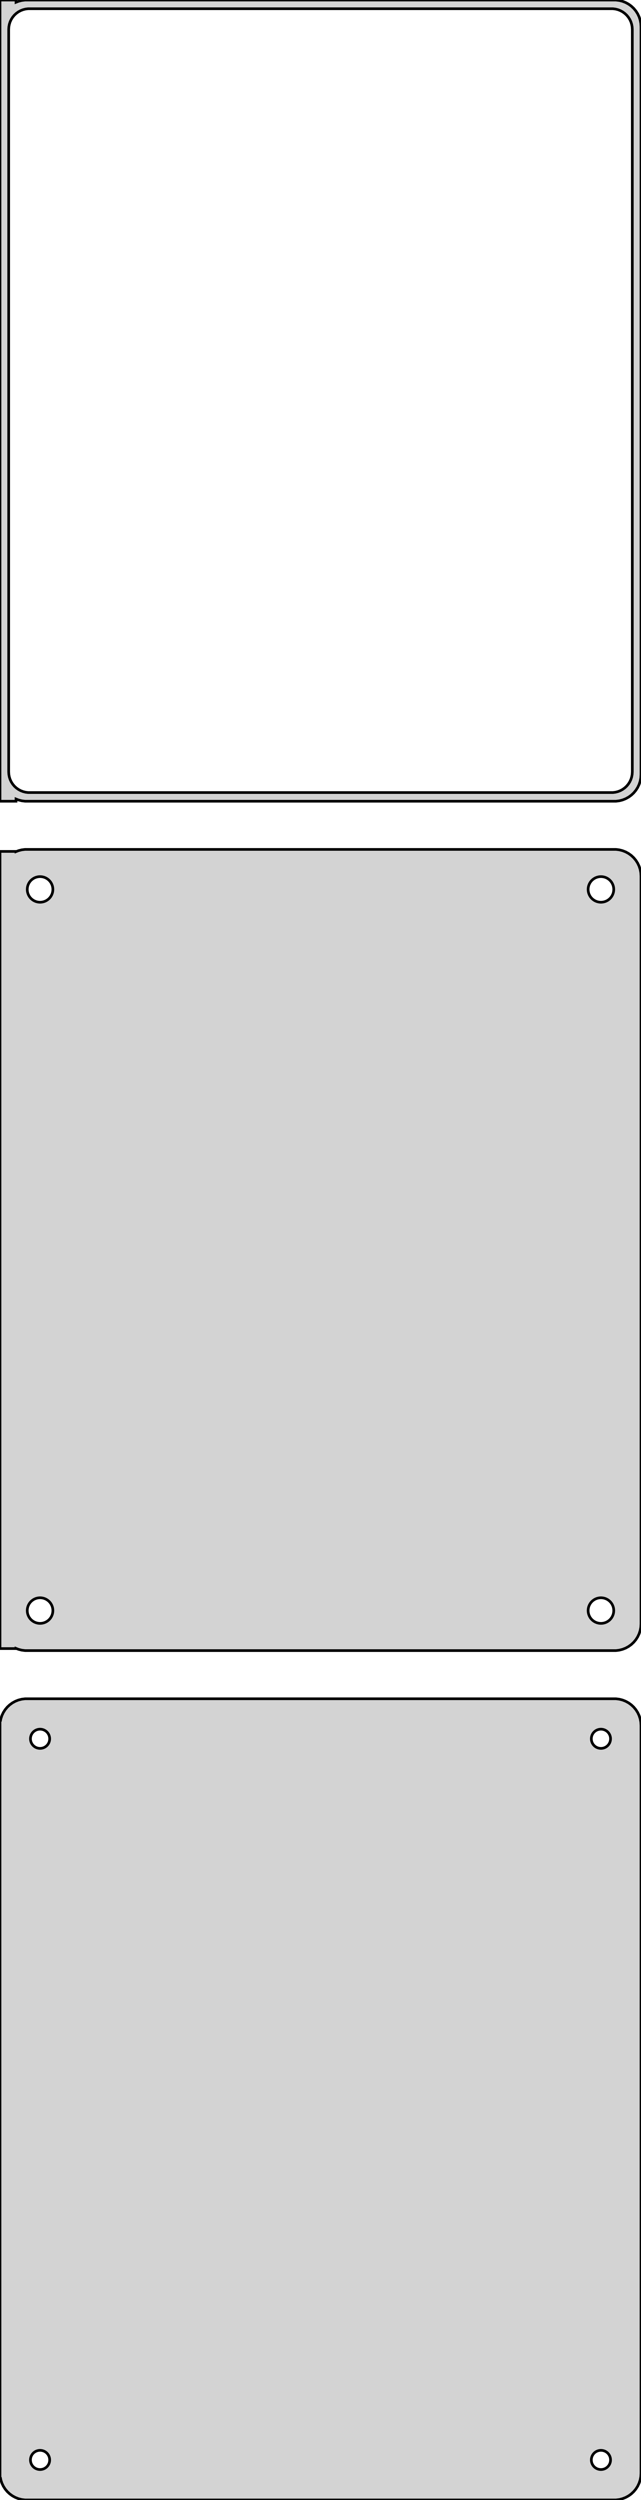 <?xml version="1.0" standalone="no"?>
<!DOCTYPE svg PUBLIC "-//W3C//DTD SVG 1.1//EN" "http://www.w3.org/Graphics/SVG/1.1/DTD/svg11.dtd">
<svg width="120mm" height="468mm" viewBox="-60 -711 120 468" xmlns="http://www.w3.org/2000/svg" version="1.1">
<title>OpenSCAD Model</title>
<path d="
M -57,-561.425 L -56.545,-561.245 L -55.937,-561.089 L -55.314,-561.01 L 55.314,-561.01 L 55.937,-561.089
 L 56.545,-561.245 L 57.129,-561.476 L 57.679,-561.778 L 58.187,-562.147 L 58.645,-562.577 L 59.045,-563.061
 L 59.382,-563.591 L 59.649,-564.159 L 59.843,-564.757 L 59.961,-565.373 L 60,-566 L 60,-706
 L 59.961,-706.627 L 59.843,-707.243 L 59.649,-707.841 L 59.382,-708.409 L 59.045,-708.939 L 58.645,-709.423
 L 58.187,-709.853 L 57.679,-710.222 L 57.129,-710.524 L 56.545,-710.755 L 55.937,-710.911 L 55.314,-710.99
 L -55.314,-710.99 L -55.937,-710.911 L -56.545,-710.755 L -57,-710.575 L -57,-710.99 L -60,-710.99
 L -60,-561.01 L -57,-561.01 z
M -54.743,-562.635 L -55.226,-562.696 L -55.697,-562.817 L -56.149,-562.996 L -56.575,-563.23 L -56.968,-563.516
 L -57.323,-563.849 L -57.633,-564.224 L -57.894,-564.634 L -58.101,-565.074 L -58.251,-565.537 L -58.342,-566.015
 L -58.373,-566.5 L -58.373,-705.5 L -58.342,-705.985 L -58.251,-706.463 L -58.101,-706.926 L -57.894,-707.366
 L -57.633,-707.776 L -57.323,-708.151 L -56.968,-708.484 L -56.575,-708.77 L -56.149,-709.004 L -55.697,-709.183
 L -55.226,-709.304 L -54.743,-709.365 L 54.743,-709.365 L 55.226,-709.304 L 55.697,-709.183 L 56.149,-709.004
 L 56.575,-708.77 L 56.968,-708.484 L 57.323,-708.151 L 57.633,-707.776 L 57.894,-707.366 L 58.101,-706.926
 L 58.251,-706.463 L 58.342,-705.985 L 58.373,-705.5 L 58.373,-566.5 L 58.342,-566.015 L 58.251,-565.537
 L 58.101,-565.074 L 57.894,-564.634 L 57.633,-564.224 L 57.323,-563.849 L 56.968,-563.516 L 56.575,-563.23
 L 56.149,-562.996 L 55.697,-562.817 L 55.226,-562.696 L 54.743,-562.635 z
M 55.937,-402.089 L 56.545,-402.245 L 57.129,-402.476 L 57.679,-402.778 L 58.187,-403.147 L 58.645,-403.577
 L 59.045,-404.061 L 59.382,-404.591 L 59.649,-405.159 L 59.843,-405.757 L 59.961,-406.373 L 60,-407
 L 60,-547 L 59.961,-547.627 L 59.843,-548.243 L 59.649,-548.841 L 59.382,-549.409 L 59.045,-549.939
 L 58.645,-550.423 L 58.187,-550.853 L 57.679,-551.222 L 57.129,-551.524 L 56.545,-551.755 L 55.937,-551.911
 L 55.314,-551.99 L -55.314,-551.99 L -55.937,-551.911 L -56.545,-551.755 L -57,-551.575 L -57,-551.615
 L -60,-551.615 L -60,-402.385 L -57,-402.385 L -57,-402.425 L -56.545,-402.245 L -55.937,-402.089
 L -55.314,-402.01 L 55.314,-402.01 z
M 52.349,-542.105 L 52.05,-542.143 L 51.758,-542.217 L 51.478,-542.328 L 51.214,-542.474 L 50.97,-542.651
 L 50.751,-542.857 L 50.558,-543.089 L 50.397,-543.344 L 50.269,-543.617 L 50.175,-543.903 L 50.119,-544.199
 L 50.1,-544.5 L 50.119,-544.801 L 50.175,-545.097 L 50.269,-545.383 L 50.397,-545.656 L 50.558,-545.911
 L 50.751,-546.143 L 50.97,-546.349 L 51.214,-546.526 L 51.478,-546.672 L 51.758,-546.783 L 52.05,-546.857
 L 52.349,-546.895 L 52.651,-546.895 L 52.95,-546.857 L 53.242,-546.783 L 53.522,-546.672 L 53.786,-546.526
 L 54.03,-546.349 L 54.249,-546.143 L 54.442,-545.911 L 54.603,-545.656 L 54.731,-545.383 L 54.825,-545.097
 L 54.881,-544.801 L 54.9,-544.5 L 54.881,-544.199 L 54.825,-543.903 L 54.731,-543.617 L 54.603,-543.344
 L 54.442,-543.089 L 54.249,-542.857 L 54.03,-542.651 L 53.786,-542.474 L 53.522,-542.328 L 53.242,-542.217
 L 52.95,-542.143 L 52.651,-542.105 z
M -52.651,-542.105 L -52.95,-542.143 L -53.242,-542.217 L -53.522,-542.328 L -53.786,-542.474 L -54.03,-542.651
 L -54.249,-542.857 L -54.442,-543.089 L -54.603,-543.344 L -54.731,-543.617 L -54.825,-543.903 L -54.881,-544.199
 L -54.9,-544.5 L -54.881,-544.801 L -54.825,-545.097 L -54.731,-545.383 L -54.603,-545.656 L -54.442,-545.911
 L -54.249,-546.143 L -54.03,-546.349 L -53.786,-546.526 L -53.522,-546.672 L -53.242,-546.783 L -52.95,-546.857
 L -52.651,-546.895 L -52.349,-546.895 L -52.05,-546.857 L -51.758,-546.783 L -51.478,-546.672 L -51.214,-546.526
 L -50.97,-546.349 L -50.751,-546.143 L -50.558,-545.911 L -50.397,-545.656 L -50.269,-545.383 L -50.175,-545.097
 L -50.119,-544.801 L -50.1,-544.5 L -50.119,-544.199 L -50.175,-543.903 L -50.269,-543.617 L -50.397,-543.344
 L -50.558,-543.089 L -50.751,-542.857 L -50.97,-542.651 L -51.214,-542.474 L -51.478,-542.328 L -51.758,-542.217
 L -52.05,-542.143 L -52.349,-542.105 z
M 52.349,-407.105 L 52.05,-407.143 L 51.758,-407.217 L 51.478,-407.328 L 51.214,-407.474 L 50.97,-407.651
 L 50.751,-407.857 L 50.558,-408.089 L 50.397,-408.344 L 50.269,-408.617 L 50.175,-408.903 L 50.119,-409.199
 L 50.1,-409.5 L 50.119,-409.801 L 50.175,-410.097 L 50.269,-410.383 L 50.397,-410.656 L 50.558,-410.911
 L 50.751,-411.143 L 50.97,-411.349 L 51.214,-411.526 L 51.478,-411.672 L 51.758,-411.783 L 52.05,-411.857
 L 52.349,-411.895 L 52.651,-411.895 L 52.95,-411.857 L 53.242,-411.783 L 53.522,-411.672 L 53.786,-411.526
 L 54.03,-411.349 L 54.249,-411.143 L 54.442,-410.911 L 54.603,-410.656 L 54.731,-410.383 L 54.825,-410.097
 L 54.881,-409.801 L 54.9,-409.5 L 54.881,-409.199 L 54.825,-408.903 L 54.731,-408.617 L 54.603,-408.344
 L 54.442,-408.089 L 54.249,-407.857 L 54.03,-407.651 L 53.786,-407.474 L 53.522,-407.328 L 53.242,-407.217
 L 52.95,-407.143 L 52.651,-407.105 z
M -52.651,-407.105 L -52.95,-407.143 L -53.242,-407.217 L -53.522,-407.328 L -53.786,-407.474 L -54.03,-407.651
 L -54.249,-407.857 L -54.442,-408.089 L -54.603,-408.344 L -54.731,-408.617 L -54.825,-408.903 L -54.881,-409.199
 L -54.9,-409.5 L -54.881,-409.801 L -54.825,-410.097 L -54.731,-410.383 L -54.603,-410.656 L -54.442,-410.911
 L -54.249,-411.143 L -54.03,-411.349 L -53.786,-411.526 L -53.522,-411.672 L -53.242,-411.783 L -52.95,-411.857
 L -52.651,-411.895 L -52.349,-411.895 L -52.05,-411.857 L -51.758,-411.783 L -51.478,-411.672 L -51.214,-411.526
 L -50.97,-411.349 L -50.751,-411.143 L -50.558,-410.911 L -50.397,-410.656 L -50.269,-410.383 L -50.175,-410.097
 L -50.119,-409.801 L -50.1,-409.5 L -50.119,-409.199 L -50.175,-408.903 L -50.269,-408.617 L -50.397,-408.344
 L -50.558,-408.089 L -50.751,-407.857 L -50.97,-407.651 L -51.214,-407.474 L -51.478,-407.328 L -51.758,-407.217
 L -52.05,-407.143 L -52.349,-407.105 z
M 55.937,-243.089 L 56.545,-243.245 L 57.129,-243.476 L 57.679,-243.778 L 58.187,-244.147 L 58.645,-244.577
 L 59.045,-245.061 L 59.382,-245.591 L 59.649,-246.159 L 59.843,-246.757 L 59.961,-247.373 L 60,-248
 L 60,-388 L 59.961,-388.627 L 59.843,-389.243 L 59.649,-389.841 L 59.382,-390.409 L 59.045,-390.939
 L 58.645,-391.423 L 58.187,-391.853 L 57.679,-392.222 L 57.129,-392.524 L 56.545,-392.755 L 55.937,-392.911
 L 55.314,-392.99 L -55.314,-392.99 L -55.937,-392.911 L -56.545,-392.755 L -57.129,-392.524 L -57.679,-392.222
 L -58.187,-391.853 L -58.645,-391.423 L -59.045,-390.939 L -59.382,-390.409 L -59.649,-389.841 L -59.843,-389.243
 L -59.9,-388.944 L -60,-388.944 L -60,-247.056 L -59.9,-247.056 L -59.843,-246.757 L -59.649,-246.159
 L -59.382,-245.591 L -59.045,-245.061 L -58.645,-244.577 L -58.187,-244.147 L -57.679,-243.778 L -57.129,-243.476
 L -56.545,-243.245 L -55.937,-243.089 L -55.314,-243.01 L 55.314,-243.01 z
M -52.613,-383.704 L -52.837,-383.732 L -53.056,-383.788 L -53.266,-383.871 L -53.465,-383.98 L -53.647,-384.113
 L -53.812,-384.268 L -53.956,-384.442 L -54.077,-384.633 L -54.174,-384.837 L -54.243,-385.052 L -54.286,-385.274
 L -54.3,-385.5 L -54.286,-385.726 L -54.243,-385.948 L -54.174,-386.163 L -54.077,-386.367 L -53.956,-386.558
 L -53.812,-386.732 L -53.647,-386.887 L -53.465,-387.02 L -53.266,-387.129 L -53.056,-387.212 L -52.837,-387.268
 L -52.613,-387.296 L -52.387,-387.296 L -52.163,-387.268 L -51.944,-387.212 L -51.734,-387.129 L -51.535,-387.02
 L -51.353,-386.887 L -51.188,-386.732 L -51.044,-386.558 L -50.923,-386.367 L -50.826,-386.163 L -50.757,-385.948
 L -50.714,-385.726 L -50.7,-385.5 L -50.714,-385.274 L -50.757,-385.052 L -50.826,-384.837 L -50.923,-384.633
 L -51.044,-384.442 L -51.188,-384.268 L -51.353,-384.113 L -51.535,-383.98 L -51.734,-383.871 L -51.944,-383.788
 L -52.163,-383.732 L -52.387,-383.704 z
M 52.387,-383.704 L 52.163,-383.732 L 51.944,-383.788 L 51.734,-383.871 L 51.535,-383.98 L 51.353,-384.113
 L 51.188,-384.268 L 51.044,-384.442 L 50.923,-384.633 L 50.826,-384.837 L 50.757,-385.052 L 50.714,-385.274
 L 50.7,-385.5 L 50.714,-385.726 L 50.757,-385.948 L 50.826,-386.163 L 50.923,-386.367 L 51.044,-386.558
 L 51.188,-386.732 L 51.353,-386.887 L 51.535,-387.02 L 51.734,-387.129 L 51.944,-387.212 L 52.163,-387.268
 L 52.387,-387.296 L 52.613,-387.296 L 52.837,-387.268 L 53.056,-387.212 L 53.266,-387.129 L 53.465,-387.02
 L 53.647,-386.887 L 53.812,-386.732 L 53.956,-386.558 L 54.077,-386.367 L 54.174,-386.163 L 54.243,-385.948
 L 54.286,-385.726 L 54.3,-385.5 L 54.286,-385.274 L 54.243,-385.052 L 54.174,-384.837 L 54.077,-384.633
 L 53.956,-384.442 L 53.812,-384.268 L 53.647,-384.113 L 53.465,-383.98 L 53.266,-383.871 L 53.056,-383.788
 L 52.837,-383.732 L 52.613,-383.704 z
M -52.613,-248.704 L -52.837,-248.732 L -53.056,-248.788 L -53.266,-248.871 L -53.465,-248.98 L -53.647,-249.113
 L -53.812,-249.268 L -53.956,-249.442 L -54.077,-249.633 L -54.174,-249.837 L -54.243,-250.052 L -54.286,-250.274
 L -54.3,-250.5 L -54.286,-250.726 L -54.243,-250.948 L -54.174,-251.163 L -54.077,-251.367 L -53.956,-251.558
 L -53.812,-251.732 L -53.647,-251.887 L -53.465,-252.02 L -53.266,-252.129 L -53.056,-252.212 L -52.837,-252.268
 L -52.613,-252.296 L -52.387,-252.296 L -52.163,-252.268 L -51.944,-252.212 L -51.734,-252.129 L -51.535,-252.02
 L -51.353,-251.887 L -51.188,-251.732 L -51.044,-251.558 L -50.923,-251.367 L -50.826,-251.163 L -50.757,-250.948
 L -50.714,-250.726 L -50.7,-250.5 L -50.714,-250.274 L -50.757,-250.052 L -50.826,-249.837 L -50.923,-249.633
 L -51.044,-249.442 L -51.188,-249.268 L -51.353,-249.113 L -51.535,-248.98 L -51.734,-248.871 L -51.944,-248.788
 L -52.163,-248.732 L -52.387,-248.704 z
M 52.387,-248.704 L 52.163,-248.732 L 51.944,-248.788 L 51.734,-248.871 L 51.535,-248.98 L 51.353,-249.113
 L 51.188,-249.268 L 51.044,-249.442 L 50.923,-249.633 L 50.826,-249.837 L 50.757,-250.052 L 50.714,-250.274
 L 50.7,-250.5 L 50.714,-250.726 L 50.757,-250.948 L 50.826,-251.163 L 50.923,-251.367 L 51.044,-251.558
 L 51.188,-251.732 L 51.353,-251.887 L 51.535,-252.02 L 51.734,-252.129 L 51.944,-252.212 L 52.163,-252.268
 L 52.387,-252.296 L 52.613,-252.296 L 52.837,-252.268 L 53.056,-252.212 L 53.266,-252.129 L 53.465,-252.02
 L 53.647,-251.887 L 53.812,-251.732 L 53.956,-251.558 L 54.077,-251.367 L 54.174,-251.163 L 54.243,-250.948
 L 54.286,-250.726 L 54.3,-250.5 L 54.286,-250.274 L 54.243,-250.052 L 54.174,-249.837 L 54.077,-249.633
 L 53.956,-249.442 L 53.812,-249.268 L 53.647,-249.113 L 53.465,-248.98 L 53.266,-248.871 L 53.056,-248.788
 L 52.837,-248.732 L 52.613,-248.704 z
" stroke="black" fill="lightgray" stroke-width="0.5"/>
</svg>
